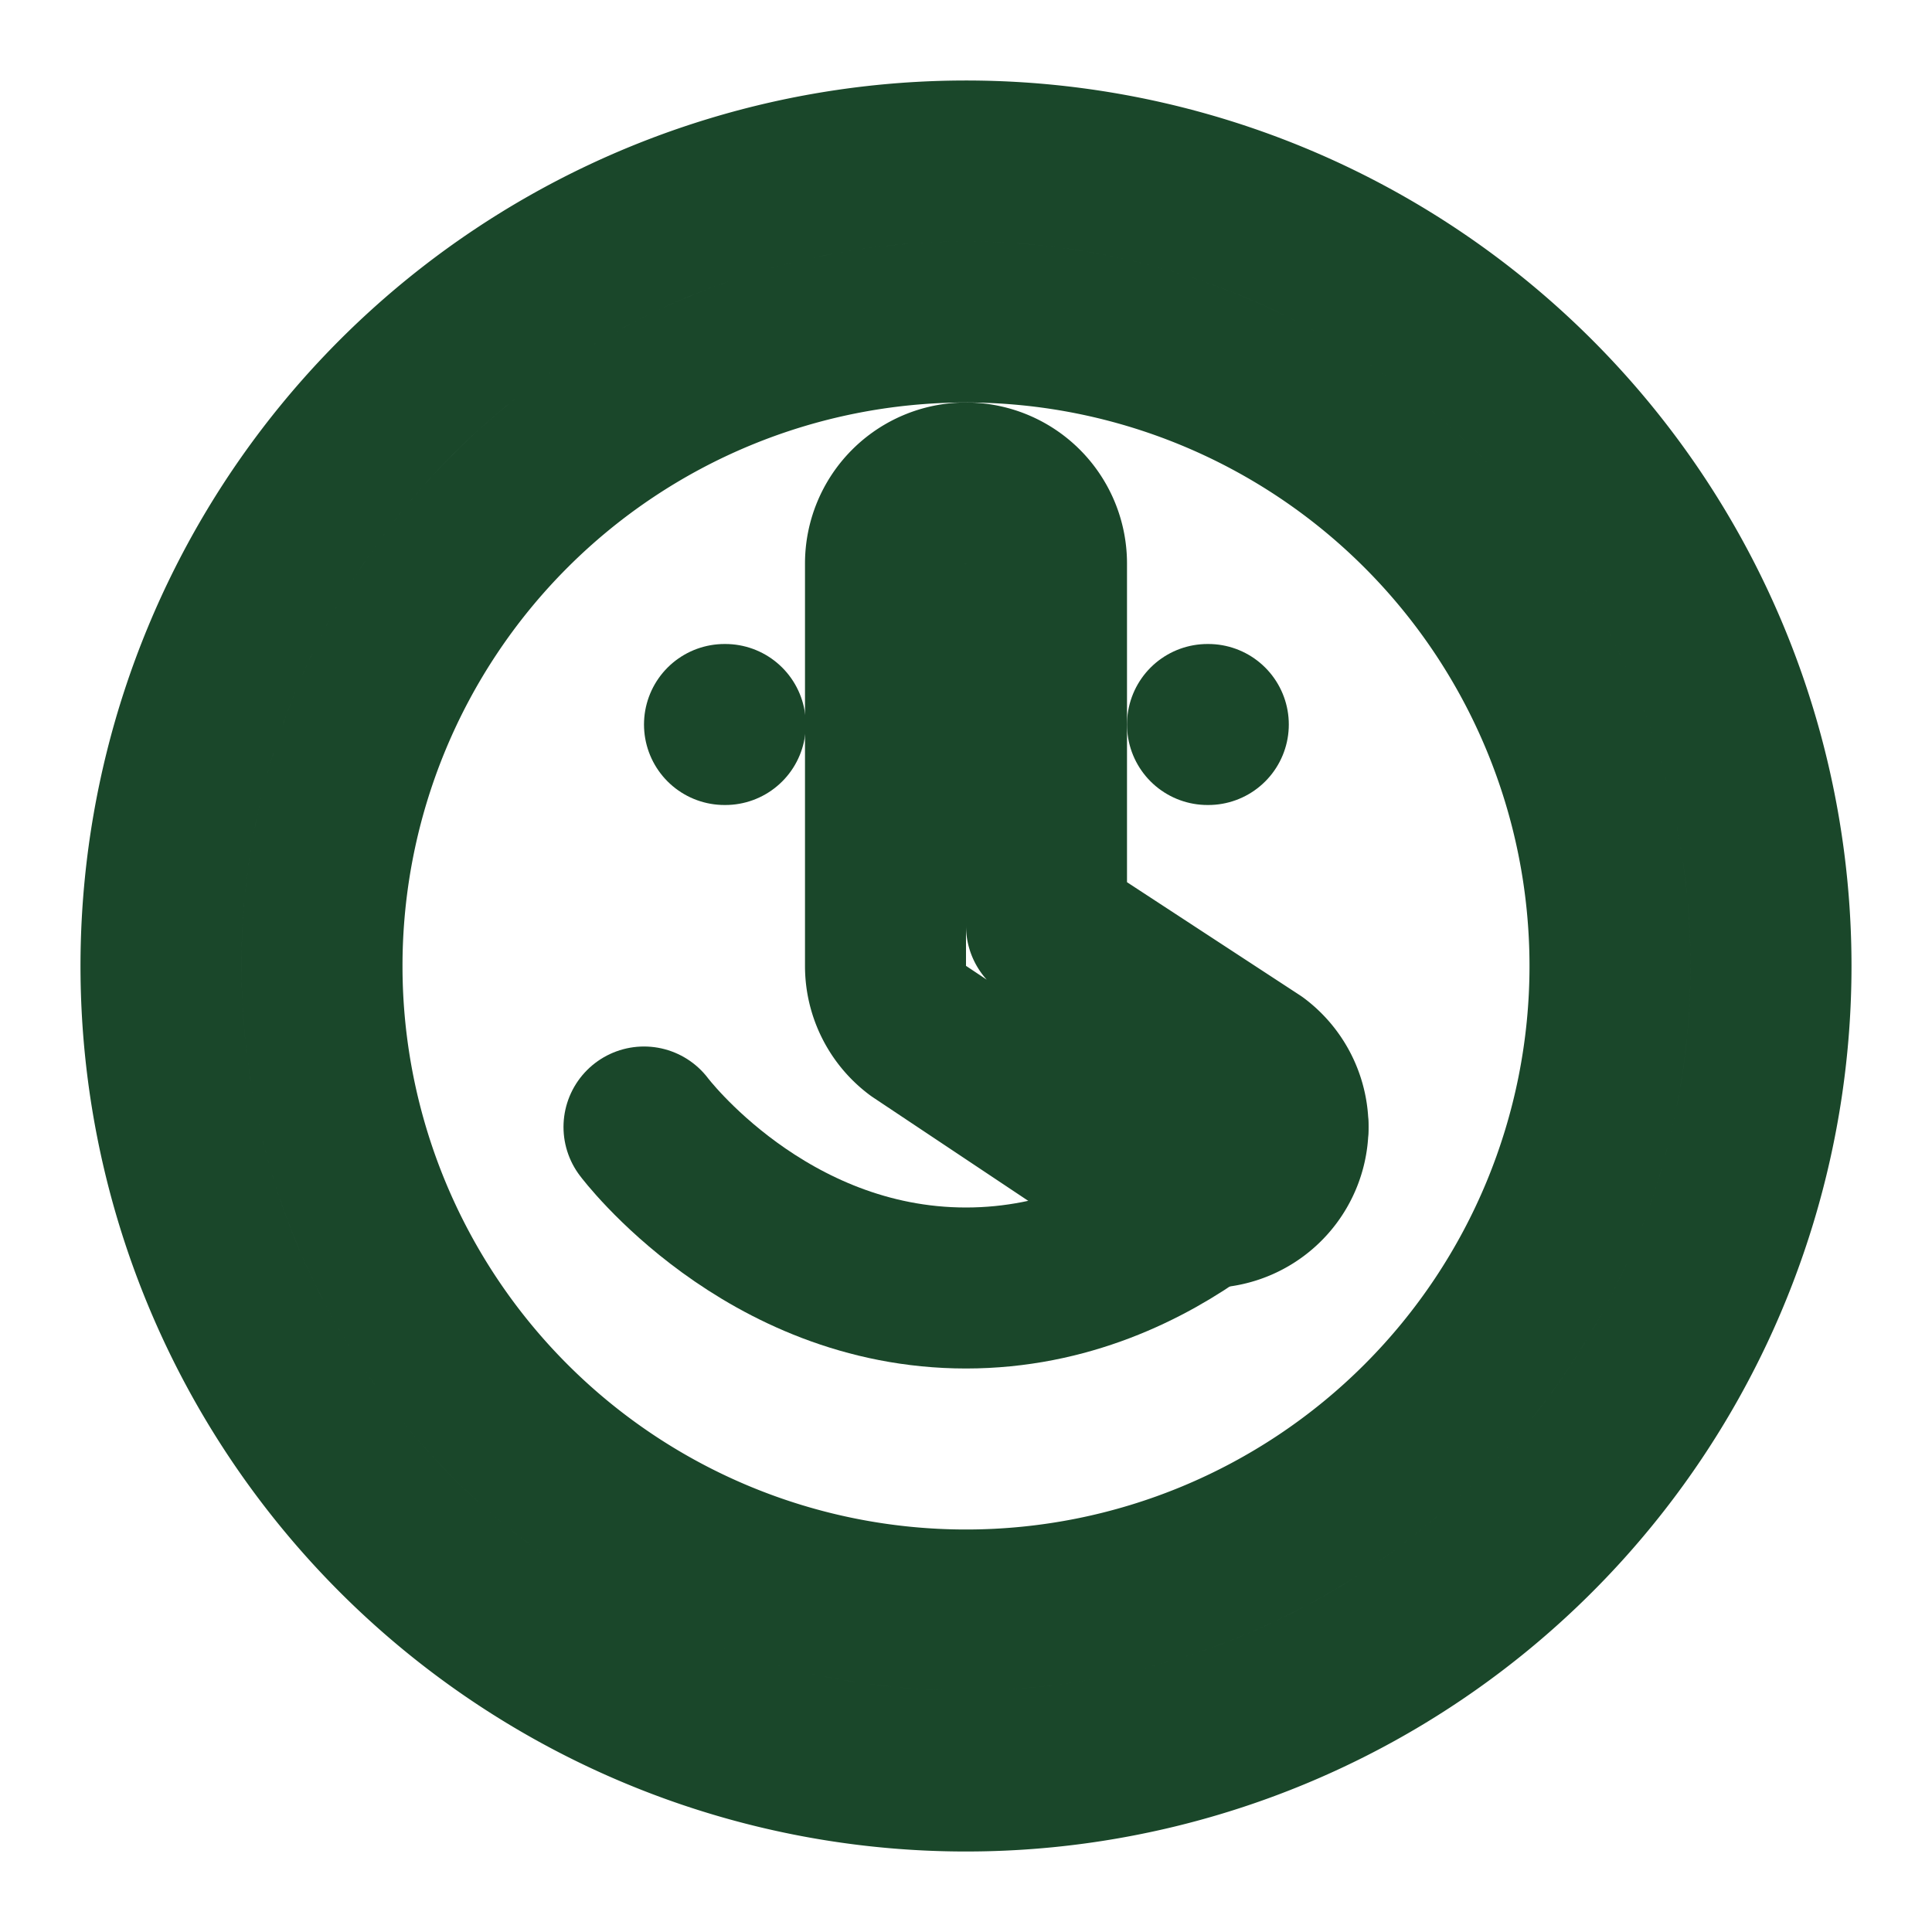 <svg xmlns="http://www.w3.org/2000/svg" width="24" height="24" viewBox="0 0 24 24" fill="none" stroke="#1a472a" stroke-width="2" stroke-linecap="round" stroke-linejoin="round">
  <path d="M12 2a10 10 0 1 0 10 10A10 10 0 0 0 12 2zm0 2a8 8 0 1 1-8 8 8 8 0 0 1 8-8z"/>
  <path d="M12 6a1 1 0 0 0-1 1v5a1 1 0 0 0 .4.8l3 2a1 1 0 0 0 1.2-1.6L13 11.5V7a1 1 0 0 0-1-1z"/>
  <path d="M8 14s1.5 2 4 2 4-2 4-2"/>
  <path d="M9 9h.01"/>
  <path d="M15 9h.01"/>
</svg>